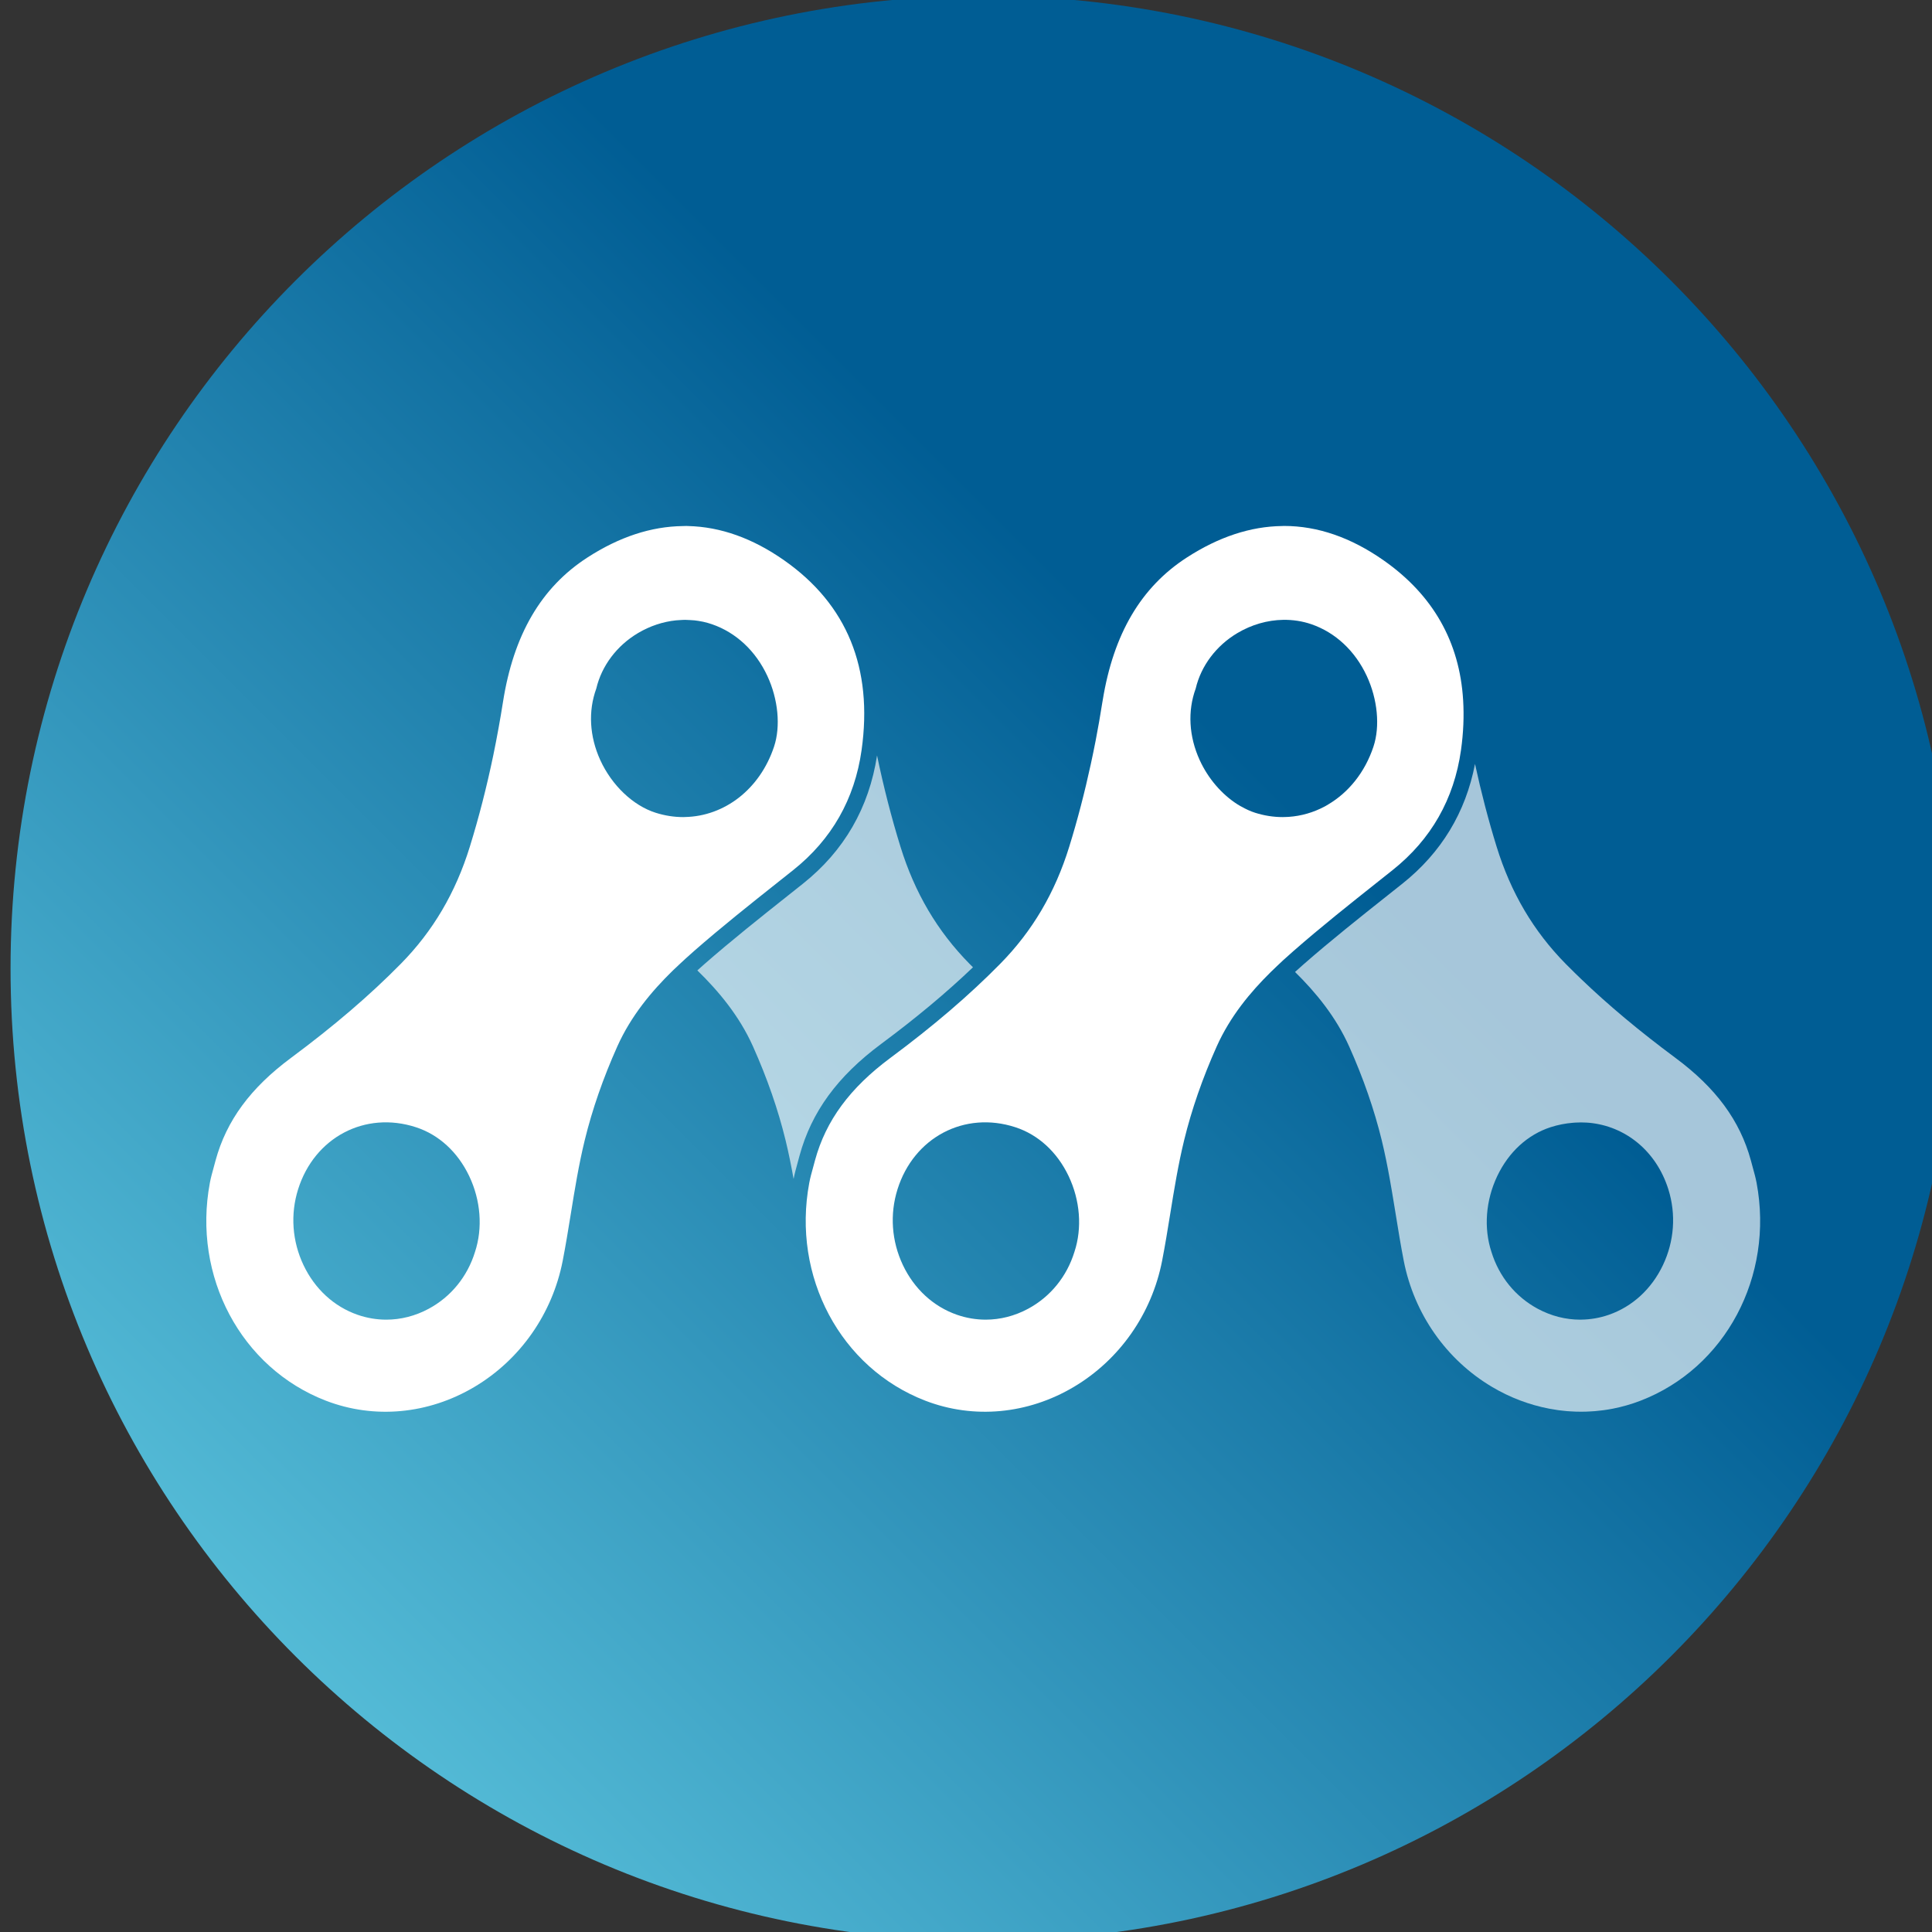 <?xml version="1.0" encoding="UTF-8" standalone="no"?>
<!-- Created with Inkscape (http://www.inkscape.org/) -->

<svg
   xmlns:dc="http://purl.org/dc/elements/1.1/"
   xmlns:cc="http://creativecommons.org/ns#"
   xmlns:rdf="http://www.w3.org/1999/02/22-rdf-syntax-ns#"
   xmlns:svg="http://www.w3.org/2000/svg"
   xmlns="http://www.w3.org/2000/svg"
   xmlns:sodipodi="http://sodipodi.sourceforge.net/DTD/sodipodi-0.dtd"
   xmlns:inkscape="http://www.inkscape.org/namespaces/inkscape"
   version="1.1"
   id="svg18023"
   xml:space="preserve"
   width="12"
   height="12"
   viewBox="0 0 12 12"
   sodipodi:docname="favicon.jpg.svg"
   inkscape:version="0.92.3 (2405546, 2018-03-11)"><rect x="0" y="0" width="12" height="12" fill="#333333" stroke="none"/><defs
     id="defs18027"><linearGradient
       x1="0"
       y1="0"
       x2="1"
       y2="0"
       gradientUnits="userSpaceOnUse"
       gradientTransform="matrix(256.38,256.38,256.38,-256.38,170.321,82.508)"
       spreadMethod="pad"
       id="linearGradient18051"><stop
         style="stop-opacity:1;stop-color:#55bcd7"
         offset="0"
         id="stop18045" /><stop
         style="stop-opacity:1;stop-color:#005d94"
         offset="0.668"
         id="stop18047" /><stop
         style="stop-opacity:1;stop-color:#005d94"
         offset="1"
         id="stop18049" /></linearGradient><clipPath
       clipPathUnits="userSpaceOnUse"
       id="clipPath18061"><path
         d="M 0,441.047 H 595.276 V 0 H 0 Z"
         id="path18059"
         inkscape:connector-curvature="0" /></clipPath><clipPath
       clipPathUnits="userSpaceOnUse"
       id="clipPath18069"><path
         d="m 245.227,294.022 h 51.374 v -74.394 h -51.374 z"
         id="path18067"
         inkscape:connector-curvature="0" /></clipPath><clipPath
       clipPathUnits="userSpaceOnUse"
       id="clipPath18089"><path
         d="m 356.624,292.538 h 86.691 V 178.745 h -86.691 z"
         id="path18087"
         inkscape:connector-curvature="0" /></clipPath><clipPath
       id="clipPath18249"
       clipPathUnits="userSpaceOnUse"><path
         inkscape:connector-curvature="0"
         id="path18247"
         d="M 0,441.047 H 595.276 V 0 H 0 Z" /></clipPath><clipPath
       id="clipPath18257"
       clipPathUnits="userSpaceOnUse"><path
         inkscape:connector-curvature="0"
         id="path18255"
         d="m 245.227,294.022 h 51.374 v -74.394 h -51.374 z" /></clipPath><clipPath
       id="clipPath18277"
       clipPathUnits="userSpaceOnUse"><path
         inkscape:connector-curvature="0"
         id="path18275"
         d="m 356.624,292.538 h 86.691 V 178.745 h -86.691 z" /></clipPath><clipPath
       id="clipPath18249-2"
       clipPathUnits="userSpaceOnUse"><path
         inkscape:connector-curvature="0"
         id="path18247-1"
         d="M 0,441.047 H 595.276 V 0 H 0 Z" /></clipPath><clipPath
       id="clipPath18257-7"
       clipPathUnits="userSpaceOnUse"><path
         inkscape:connector-curvature="0"
         id="path18255-2"
         d="m 245.227,294.022 h 51.374 v -74.394 h -51.374 z" /></clipPath><clipPath
       id="clipPath18277-8"
       clipPathUnits="userSpaceOnUse"><path
         inkscape:connector-curvature="0"
         id="path18275-6"
         d="m 356.624,292.538 h 86.691 V 178.745 h -86.691 z" /></clipPath></defs><sodipodi:namedview
     pagecolor="#ffffff"
     bordercolor="#666666"
     borderopacity="1"
     objecttolerance="10"
     gridtolerance="10"
     guidetolerance="10"
     inkscape:pageopacity="0"
     inkscape:pageshadow="2"
     inkscape:window-width="1920"
     inkscape:window-height="1001"
     id="namedview18025"
     showgrid="false"
     inkscape:zoom="25.684395"
     inkscape:cx="23.991287"
     inkscape:cy="14.582846"
     inkscape:window-x="-9"
     inkscape:window-y="-9"
     inkscape:window-maximized="1"
     inkscape:current-layer="g18219" /><g
     id="g18031"
     inkscape:groupmode="layer"
     inkscape:label="LOGO MAC FINAL"
     transform="matrix(1.333,0,0,-1.333,0,12)"><g
       inkscape:label="LOGO MAC FINAL"
       id="g18219"
       transform="translate(-19.119,90.185)"><g
         id="g18576"
         transform="matrix(0.025,0,0,0.025,15.899,-88.741)"><g
           transform="translate(13.545,-88.869)"
           id="g18221"><g
             id="g18223"><g
               id="g18229"><g
                 id="g18231"><path
                   d="m 117.222,210.698 c 0,-100.123 81.166,-181.288 181.289,-181.288 v 0 c 100.122,0 181.288,81.165 181.288,181.288 v 0 c 0,100.122 -81.166,181.288 -181.288,181.288 v 0 c -100.123,0 -181.289,-81.166 -181.289,-181.288"
                   style="fill:url(#linearGradient18051);stroke:none"
                   id="path18241"
                   inkscape:connector-curvature="0" /></g></g></g></g><g
           transform="matrix(1,0,0,1.061,13.545,-150.432)"
           clip-path="url(#clipPath18249-2)"
           id="g18245"><g
             id="g18251"><g
               id="g18253" /><g
               id="g18265"><g
                 style="opacity:0.65"
                 id="g18263"
                 clip-path="url(#clipPath18257-7)"><g
                   id="g18261"
                   transform="translate(264.269,223.703)"><path
                     inkscape:connector-curvature="0"
                     id="path18259"
                     style="fill:#ffffff;fill-opacity:1;fill-rule:nonzero;stroke:none"
                     d="m 0,0 0.006,0.022 c 2.232,7.693 7.072,13.933 15.229,19.639 6.524,4.564 12.145,8.989 17.097,13.45 -0.214,0.202 -0.437,0.405 -0.649,0.608 -5.997,5.741 -10.206,12.469 -12.866,20.569 -1.691,5.15 -3.15,10.516 -4.366,16.03 C 12.955,61.133 8.315,53.554 0.639,47.794 L -2.066,45.77 c -5.212,-3.9 -10.602,-7.931 -15.689,-12.128 -0.424,-0.35 -0.856,-0.718 -1.286,-1.083 3.947,-3.627 7.812,-7.967 10.374,-13.36 2.636,-5.55 4.679,-11.095 6.071,-16.478 0.58,-2.243 1.061,-4.521 1.496,-6.797 0.199,0.97 0.472,1.91 0.739,2.817 C -0.238,-0.84 -0.115,-0.421 0,0" /></g></g></g></g><g
             transform="translate(243.821,317.809)"
             id="g18267"><path
               inkscape:connector-curvature="0"
               id="path18269"
               style="fill:#ffffff;fill-opacity:1;fill-rule:nonzero;stroke:none"
               d="m 0,0 c 0.29,-0.015 0.58,-0.023 0.868,-0.053 0.486,-0.049 0.971,-0.128 1.455,-0.218 0.047,-0.01 0.095,-0.014 0.142,-0.024 0.565,-0.117 1.123,-0.263 1.671,-0.441 4.477,-1.452 8.14,-4.675 10.315,-9.075 2.028,-4.103 2.507,-8.866 1.251,-12.429 -2.656,-7.526 -9.277,-12.216 -16.57,-12.36 -0.114,-0.002 -0.226,-0.013 -0.341,-0.013 -1.698,0 -3.429,0.247 -5.153,0.762 -4.213,1.262 -8.168,4.806 -10.322,9.249 -2.014,4.157 -2.277,8.616 -0.744,12.568 0.994,3.987 3.821,7.534 7.769,9.744 2.236,1.252 4.658,1.999 7.088,2.24 0.226,0.024 0.453,0.028 0.679,0.042 0.348,0.021 0.695,0.045 1.042,0.044 C -0.566,0.036 -0.284,0.014 0,0 m -40.034,-111 c -1.418,-4.333 -4.48,-7.878 -8.624,-9.981 -2.507,-1.273 -5.209,-1.916 -7.916,-1.916 -1.796,0 -3.594,0.283 -5.34,0.854 -4.391,1.437 -7.973,4.537 -10.085,8.73 -2.113,4.197 -2.471,8.924 -1.008,13.312 3.043,9.128 12.486,13.818 21.968,10.906 4.264,-1.308 7.787,-4.353 9.92,-8.574 2.158,-4.269 2.553,-9.126 1.085,-13.331 m 57.63,121.486 c -5.877,3.884 -11.851,5.887 -17.882,6.028 -0.116,0.002 -0.232,0.013 -0.348,0.013 -0.232,0.003 -0.463,-0.015 -0.695,-0.018 -5.878,-0.072 -11.806,-1.898 -17.748,-5.518 -8.631,-5.259 -13.782,-13.58 -15.75,-25.437 -0.252,-1.523 -0.53,-3.033 -0.819,-4.538 -0.309,-1.612 -0.636,-3.215 -0.986,-4.803 -1.218,-5.515 -2.676,-10.88 -4.367,-16.03 -2.66,-8.101 -6.869,-14.829 -12.866,-20.571 -5.762,-5.517 -12.452,-10.92 -20.451,-16.515 -7.564,-5.289 -12.033,-11.011 -14.065,-18.005 -0.119,-0.434 -0.245,-0.865 -0.372,-1.297 -0.269,-0.913 -0.523,-1.775 -0.696,-2.647 -3.281,-16.449 5.82,-32.549 21.638,-38.284 8.99,-3.259 19.067,-2.379 27.645,2.413 8.544,4.774 14.549,12.852 16.477,22.164 0.562,2.716 1.042,5.512 1.506,8.215 0.732,4.267 1.49,8.679 2.597,12.959 1.392,5.384 3.435,10.929 6.071,16.479 2.562,5.393 6.427,9.732 10.374,13.359 0.377,0.346 0.754,0.672 1.131,1.005 0.382,0.338 0.762,0.677 1.143,1.002 0.554,0.474 1.106,0.942 1.65,1.391 5.142,4.242 10.561,8.295 15.801,12.215 l 2.702,2.023 c 7.161,5.373 11.444,12.459 12.731,21.061 2.15,14.378 -2.703,25.595 -14.421,33.336" /></g><g
             id="g18271"><g
               id="g18273" /><g
               id="g18285"><g
                 style="opacity:0.65"
                 id="g18283"
                 clip-path="url(#clipPath18277-8)"><g
                   id="g18281"
                   transform="translate(401.857,196.828)"><path
                     inkscape:connector-curvature="0"
                     id="path18279"
                     style="fill:#ffffff;fill-opacity:1;fill-rule:nonzero;stroke:none"
                     d="m 0,0 c -4.144,2.104 -7.206,5.648 -8.624,9.982 -1.467,4.205 -1.072,9.062 1.085,13.33 2.134,4.22 5.657,7.266 9.92,8.574 1.4,0.43 2.797,0.675 4.175,0.784 0.167,0.015 0.334,0.023 0.502,0.033 0.338,0.017 0.675,0.03 1.011,0.029 0.335,10e-4 0.673,-0.012 1.012,-0.029 0.167,-0.01 0.334,-0.018 0.5,-0.033 C 16.295,32.083 22.089,27.759 24.35,20.979 25.812,16.592 25.454,11.865 23.341,7.669 21.229,3.475 17.648,0.374 13.257,-1.062 11.56,-1.618 9.814,-1.896 8.069,-1.911 8.019,-1.912 7.967,-1.917 7.917,-1.917 5.209,-1.917 2.507,-1.273 0,0 m -45.233,59.163 c 3.848,-3.574 7.59,-7.826 10.09,-13.089 2.636,-5.547 4.678,-11.091 6.072,-16.478 0.579,-2.242 1.061,-4.52 1.496,-6.795 0.306,-1.606 0.589,-3.205 0.863,-4.793 0.079,-0.457 0.16,-0.917 0.238,-1.371 0.464,-2.703 0.944,-5.499 1.506,-8.215 1.927,-9.313 7.932,-17.391 16.475,-22.164 3.361,-1.878 6.953,-3.145 10.619,-3.808 0.022,-0.004 0.043,-0.007 0.065,-0.011 0.52,-0.095 1.042,-0.175 1.565,-0.245 0.19,-0.024 0.379,-0.043 0.569,-0.065 0.374,-0.043 0.749,-0.083 1.125,-0.113 0.266,-0.021 0.533,-0.034 0.8,-0.048 0.312,-0.018 0.624,-0.036 0.937,-0.044 0.3,-0.008 0.601,-0.007 0.901,-0.007 0.283,0 0.566,-0.001 0.849,0.006 0.33,0.009 0.659,0.028 0.989,0.047 0.249,0.013 0.499,0.025 0.749,0.045 0.393,0.031 0.784,0.073 1.176,0.119 0.173,0.019 0.346,0.036 0.518,0.059 0.539,0.071 1.076,0.153 1.612,0.251 0.007,0.002 0.014,0.003 0.021,0.004 1.744,0.322 3.467,0.786 5.151,1.397 15.82,5.734 24.92,21.835 21.639,38.284 -0.174,0.869 -0.427,1.73 -0.695,2.642 -0.127,0.432 -0.254,0.866 -0.373,1.3 -2.032,6.994 -6.502,12.717 -14.065,18.006 -6.714,4.697 -12.496,9.257 -17.59,13.864 -0.374,0.338 -0.746,0.676 -1.112,1.015 -0.372,0.343 -0.737,0.686 -1.101,1.03 -0.214,0.203 -0.437,0.405 -0.648,0.608 -5.998,5.741 -10.206,12.469 -12.866,20.569 -1.539,4.687 -2.882,9.554 -4.03,14.547 -1.738,-8.522 -6.284,-15.594 -13.543,-21.041 l -2.705,-2.024 c -5.212,-3.9 -10.602,-7.931 -15.689,-12.128 -0.53,-0.438 -1.069,-0.893 -1.608,-1.354" /></g></g></g></g><g
             transform="translate(282.533,217.808)"
             id="g18287"><path
               inkscape:connector-curvature="0"
               id="path18289"
               style="fill:#ffffff;fill-opacity:1;fill-rule:nonzero;stroke:none"
               d="m 0,0 c 3.042,9.128 12.487,13.819 21.969,10.906 4.263,-1.308 7.786,-4.353 9.92,-8.574 2.159,-4.273 2.553,-9.138 1.09,-13.314 -1.416,-4.341 -4.48,-7.892 -8.63,-9.998 -2.507,-1.273 -5.208,-1.916 -7.915,-1.916 -1.796,0 -3.595,0.283 -5.341,0.854 -4.391,1.437 -7.972,4.537 -10.084,8.73 C -1.104,-9.115 -1.462,-4.388 0,0 m 88.709,77.761 c -1.604,-4.545 -4.658,-8.047 -8.427,-10.15 -0.159,-0.095 -0.321,-0.18 -0.482,-0.269 -0.067,-0.035 -0.134,-0.069 -0.201,-0.103 -2.076,-1.04 -4.348,-1.665 -6.703,-1.814 -0.154,-0.009 -0.307,-0.012 -0.46,-0.017 -0.2,-0.007 -0.398,-0.018 -0.599,-0.019 -0.013,0 -0.026,-10e-4 -0.039,-10e-4 -1.697,0 -3.429,0.247 -5.153,0.763 -0.876,0.263 -1.735,0.644 -2.575,1.092 -0.064,0.031 -0.127,0.064 -0.19,0.096 -0.165,0.091 -0.329,0.178 -0.492,0.275 -2.919,1.745 -5.481,4.517 -7.064,7.785 -2.014,4.157 -2.278,8.616 -0.744,12.568 0.994,3.987 3.82,7.534 7.768,9.744 2.67,1.494 5.603,2.276 8.5,2.325 1.803,0.03 3.593,-0.22 5.296,-0.771 4.477,-1.452 8.14,-4.675 10.314,-9.075 2.029,-4.103 2.508,-8.866 1.251,-12.429 M 5.197,-37.135 c 8.99,-3.258 19.066,-2.38 27.645,2.413 8.543,4.774 14.549,12.852 16.476,22.164 0.562,2.716 1.042,5.512 1.506,8.215 0.733,4.267 1.49,8.679 2.597,12.959 1.392,5.384 3.435,10.929 6.071,16.479 2.501,5.263 6.243,9.515 10.091,13.088 0.373,0.346 0.745,0.68 1.119,1.013 0.378,0.339 0.757,0.684 1.135,1.01 0.656,0.566 1.309,1.114 1.954,1.646 5.142,4.242 10.56,8.295 15.801,12.215 l 2.7,2.023 c 7.162,5.372 11.445,12.459 12.732,21.061 0.459,3.075 0.579,5.995 0.4,8.778 -0.659,10.229 -5.608,18.472 -14.82,24.558 -6.101,4.031 -12.305,6.046 -18.568,6.046 -0.118,0 -0.236,-0.012 -0.354,-0.013 -5.879,-0.071 -11.808,-1.906 -17.751,-5.528 C 45.392,105.79 40.263,97.584 38.25,85.927 38.228,85.801 38.202,85.681 38.181,85.555 37.806,83.297 37.39,81.059 36.936,78.843 36.653,77.462 36.35,76.093 36.037,74.73 34.89,69.737 33.547,64.87 32.008,60.184 29.348,52.083 25.14,45.355 19.143,39.614 13.38,34.096 6.69,28.693 -1.309,23.098 -8.876,17.806 -13.346,12.081 -15.371,5.104 -15.49,4.667 -15.618,4.231 -15.746,3.796 -16.015,2.883 -16.269,2.021 -16.442,1.15 -19.723,-15.3 -10.622,-31.4 5.197,-37.135" /></g></g></g></g></g></svg>